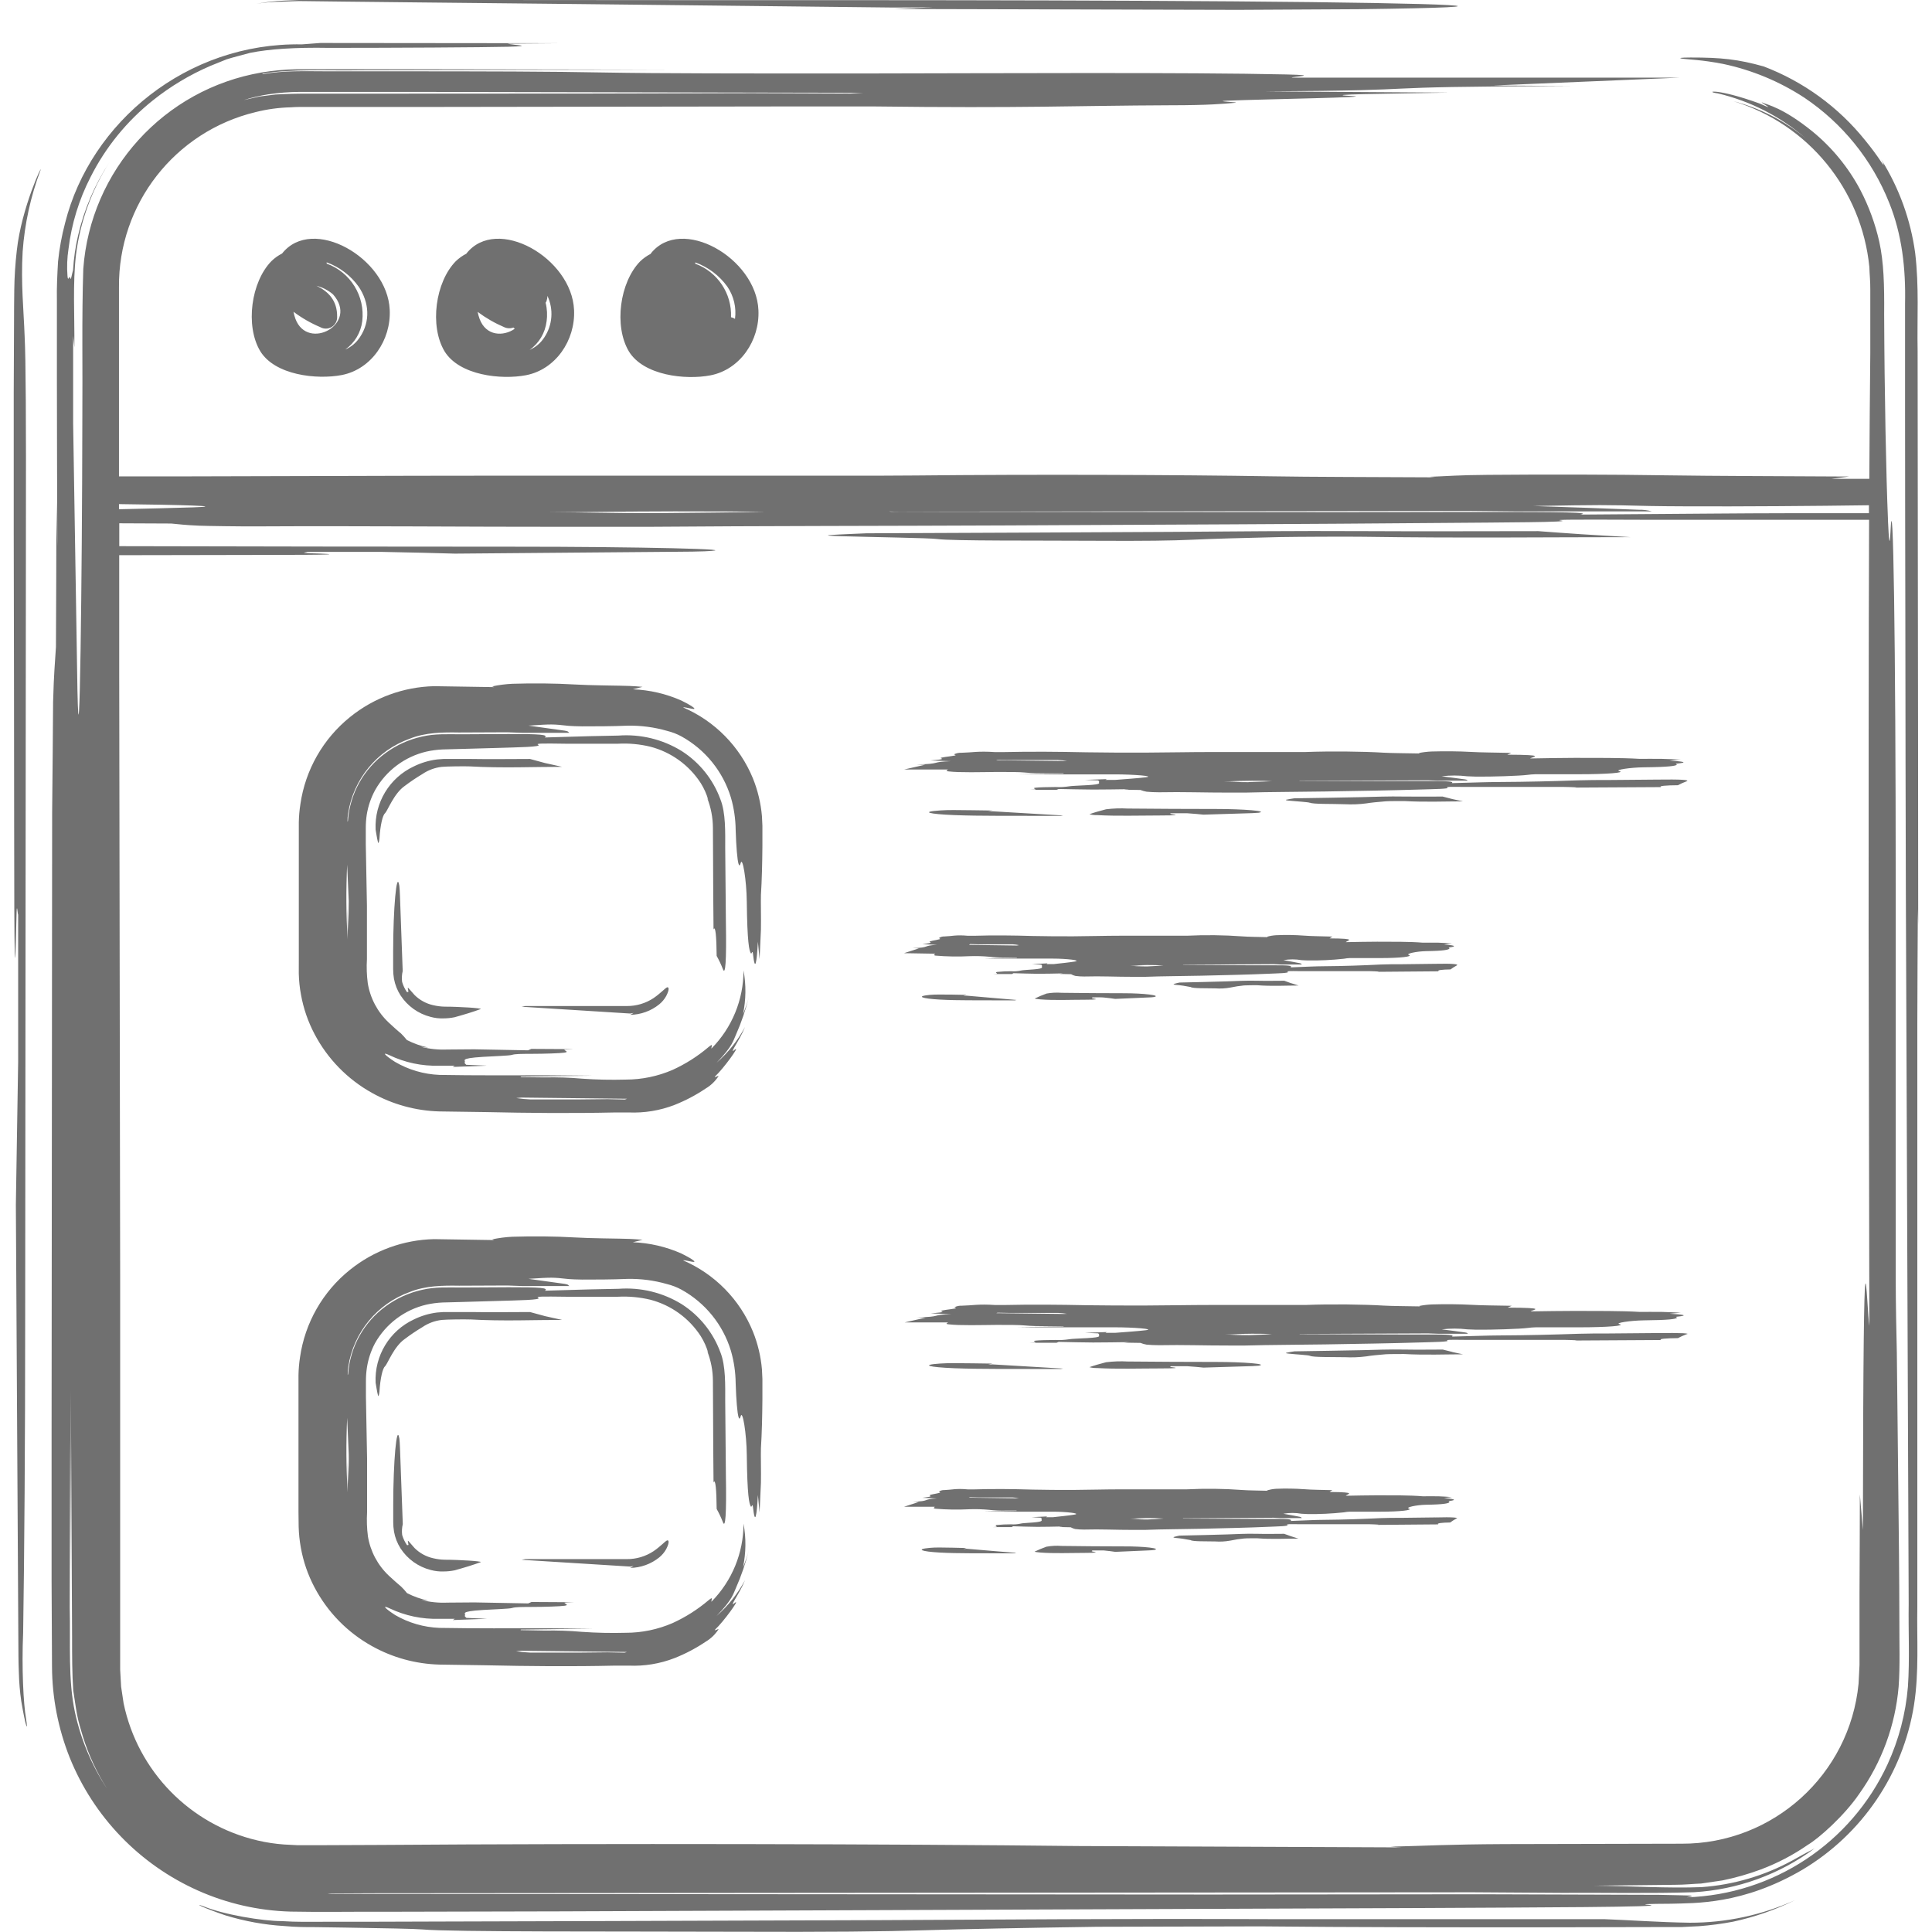 <?xml version="1.0" encoding="UTF-8"?>
<svg xmlns="http://www.w3.org/2000/svg" xmlns:xlink="http://www.w3.org/1999/xlink" width="256pt" height="256pt" viewBox="0 0 256 256" version="1.1">
<g id="surface1">
<path style=" stroke:none;fill-rule:nonzero;fill:rgb(43.922%,43.922%,43.922%);fill-opacity:1;" d="M 39.59 129 C 39.613 129.934 39.707 130.867 39.879 131.785 C 40.207 133.625 40.82 135.398 41.695 137.051 C 43.418 140.316 46.055 143.012 49.281 144.809 C 52.02 146.344 55.09 147.188 58.23 147.27 L 64.266 147.355 C 70.102 147.484 75.695 147.535 81.566 147.406 L 83.305 147.406 C 85.379 147.496 87.449 147.156 89.387 146.406 C 90.832 145.832 92.211 145.109 93.5 144.238 C 94.176 143.836 94.754 143.289 95.184 142.629 C 95.359 142.379 94.434 142.98 94.805 142.574 C 95.805 141.66 98.156 138.449 97.379 139.074 C 96.453 139.863 97.977 137.945 98.719 136.074 C 97.762 137.875 96.484 139.48 94.949 140.82 C 97.121 138.586 97.176 137.82 97.5 137.148 C 98.23 135.5 98.816 133.789 99.25 132.035 C 99.043 132.832 98.777 133.613 98.453 134.371 C 98.852 132.465 98.875 130.504 98.52 128.59 C 98.523 132.465 96.996 136.18 94.273 138.934 C 94.18 138.836 94.664 138.07 93.855 138.766 C 92.422 139.98 90.828 140.988 89.121 141.766 C 87.164 142.613 85.055 143.051 82.922 143.051 C 80.977 143.105 79.035 143.066 77.094 142.926 C 75.461 142.781 73.816 142.727 72.176 142.762 L 69.004 142.727 L 69.004 142.648 L 78.539 142.535 L 72.539 142.48 C 67.754 142.48 63.039 142.516 58.227 142.43 C 56.152 142.344 54.133 141.754 52.34 140.703 C 51 139.84 50.512 139.305 51.621 139.828 C 53.664 140.805 55.914 141.277 58.18 141.211 L 60.246 141.211 L 59.98 141.375 L 64.52 141.203 L 61.773 141.09 C 61.684 140.965 61.504 140.871 61.578 140.781 C 61.785 140.523 60.699 140.246 64.004 140.039 C 65.352 139.953 67.504 139.887 67.824 139.781 C 68.289 139.641 68.98 139.645 70.602 139.637 C 72.102 139.637 74.219 139.566 74.766 139.484 C 75.453 139.387 74.828 139.238 74.766 139.074 L 76.004 139.016 L 70.406 138.984 L 69.969 139.172 L 62.84 139.039 L 59.27 139.066 C 58.094 139.117 56.914 138.996 55.77 138.703 C 56.27 138.754 56.465 138.805 56.738 138.805 C 55.754 138.602 54.805 138.266 53.91 137.805 C 53.668 137.5 53.41 137.207 53.129 136.934 C 52.875 136.746 51.906 135.875 51.516 135.504 C 50.035 134.117 49.055 132.277 48.73 130.273 C 48.594 129.219 48.555 128.148 48.621 127.086 C 48.621 125.895 48.621 124.703 48.621 123.5 C 48.621 122.297 48.621 121 48.621 120 L 48.469 111.836 L 48.469 109.738 C 48.465 109.145 48.508 108.551 48.594 107.965 C 48.777 106.816 49.152 105.707 49.711 104.684 C 51.164 102.113 53.625 100.266 56.5 99.59 C 57.215 99.43 57.941 99.336 58.676 99.305 L 61.176 99.238 L 66.047 99.102 C 68.465 99.02 71.941 98.984 71.305 98.676 C 70.961 98.504 71.852 98.5 74.961 98.547 L 81.887 98.547 C 83.324 98.469 84.77 98.602 86.172 98.941 C 88.926 99.656 91.309 101.379 92.855 103.77 C 93.293 104.469 93.629 105.223 93.855 106.016 L 93.691 105.703 C 94.199 106.977 94.461 108.336 94.465 109.703 L 94.488 114.16 C 94.488 117.16 94.523 120.16 94.547 123.16 C 94.801 122.531 94.941 124.16 94.961 126.66 C 95.27 127.215 95.539 127.785 95.773 128.375 C 96.125 129.375 96.273 127.375 96.184 122.195 C 96.156 118.953 96.125 115.625 96.094 112.336 C 96.094 110.285 96.172 107.703 95.461 105.922 C 94.496 103.27 92.68 101.012 90.301 99.5 C 87.797 97.961 84.871 97.25 81.941 97.469 L 78.113 97.547 L 72.18 97.719 C 72.715 97.344 71.531 97.25 67.375 97.262 L 61.078 97.297 C 59.398 97.297 57.629 97.191 55.895 97.605 C 54.164 97.988 52.535 98.727 51.105 99.77 C 48.188 101.883 46.355 105.176 46.105 108.77 C 46.105 108.816 46.07 108.836 46.047 108.875 C 46.035 108.512 46.062 108.148 46.125 107.789 C 46.82 103.246 49.945 99.445 54.27 97.891 C 56.359 97.039 58.73 97.023 60.805 97.059 L 67.215 97.031 L 69.273 97.105 L 75.449 97.105 C 75.27 97.012 75.391 96.906 74.852 96.82 L 70.023 96.148 C 73.219 95.941 73.18 95.945 75.371 96.18 C 75.684 96.215 76.512 96.234 77.148 96.246 C 78.797 96.246 81.07 96.246 83.148 96.156 C 84.918 96.121 86.676 96.352 88.375 96.84 C 89.043 97.004 89.691 97.25 90.297 97.578 C 93.445 99.32 95.797 102.223 96.844 105.664 C 97.254 107.07 97.465 108.527 97.48 109.988 C 97.516 111.125 97.57 112.109 97.637 112.879 C 97.766 114.422 97.945 115.094 98.137 114.379 C 98.391 113.379 98.926 116.676 98.953 119.48 C 99.016 124.859 99.266 126.004 99.504 126.336 C 99.594 126.461 99.711 125.801 99.773 126.387 C 100.055 128.941 100.273 127.531 100.426 124.789 L 100.648 127.094 L 100.828 123.16 C 100.859 121.73 100.797 119.477 100.828 118.586 C 100.953 116.586 101.004 114.371 101.023 112.086 L 101.023 109.426 L 100.961 108.137 C 100.812 106.418 100.41 104.734 99.766 103.137 C 98.027 98.906 94.699 95.531 90.5 93.73 C 90.805 93.66 92.16 94.109 92 93.875 C 91.941 93.734 91.5 93.43 90.305 92.836 C 88.27 91.93 86.082 91.422 83.855 91.336 L 85.141 91.012 C 84.559 90.949 83.977 90.922 83.387 90.891 L 82.148 90.859 L 79.926 90.82 C 78.488 90.789 77.191 90.762 76.203 90.699 C 73.422 90.535 70.57 90.523 67.887 90.605 C 66.988 90.648 66.098 90.762 65.219 90.949 L 65.477 91.047 L 57.516 90.922 C 53.461 91.02 49.555 92.453 46.398 95 C 42.812 97.883 40.453 102.02 39.801 106.574 C 39.68 107.355 39.609 108.145 39.594 108.934 L 39.594 110 C 39.594 110.273 39.594 110.547 39.594 110.809 C 39.594 116.246 39.594 121.691 39.594 127.105 Z M 69.09 145.434 L 83.09 145.59 L 82.801 145.691 L 80.512 145.641 L 76.699 145.68 L 70.289 145.68 C 69.66 145.652 69.031 145.59 68.406 145.496 Z M 46 114.57 L 46.211 119.406 C 46.211 120.109 46.18 121.281 46.141 123.32 L 46.059 120.289 L 46.059 120.387 C 46.059 121.66 46.059 122.941 46.059 124.445 C 45.863 121.156 45.844 117.859 46 114.57 Z M 53.359 128.672 C 53.246 129.141 53.219 129.625 53.281 130.105 C 53.422 130.59 53.641 131.051 53.93 131.465 C 53.996 131.422 54.16 131.516 54.102 131.301 C 53.949 130.578 53.984 130.801 54.926 131.84 C 55.605 132.516 56.465 132.984 57.398 133.191 C 57.906 133.312 58.426 133.379 58.945 133.387 C 60.023 133.387 61.086 133.441 62.102 133.5 C 62.914 133.551 63.855 133.645 63.695 133.703 C 62.727 134.07 61.531 134.43 60.238 134.789 C 59.746 134.891 59.242 134.941 58.738 134.941 C 58.176 134.961 57.613 134.895 57.07 134.746 C 55.426 134.332 53.996 133.312 53.07 131.891 C 52.637 131.215 52.344 130.465 52.199 129.676 C 52.129 129.25 52.094 128.82 52.094 128.391 L 52.094 126.086 C 52.094 120.512 52.551 115.172 52.91 117.355 C 52.945 117.57 52.977 118.148 52.996 118.672 Z M 62.25 101.551 C 61.641 101.52 59.047 101.551 58.539 101.613 C 57.617 101.719 56.738 102.043 55.969 102.566 C 55.164 103.047 54.387 103.57 53.637 104.137 C 52.191 105.137 51.363 107.426 51.012 107.77 C 50.711 108 50.387 109.324 50.281 111.113 C 50.227 111.578 50.145 111.836 50.086 111.613 C 49.961 111.148 49.84 110.316 49.77 109.93 C 49.605 106.367 51.605 103.059 54.836 101.551 C 55.805 101.074 56.848 100.762 57.922 100.629 L 58.766 100.566 L 62.406 100.566 C 64.906 100.613 67.875 100.566 70.227 100.566 L 72.227 101.109 L 74.484 101.609 C 70.953 101.602 66.59 101.801 62.25 101.551 Z M 83.5 134.469 C 83.656 134.398 83.805 134.312 83.945 134.215 C 83.797 134.254 83.645 134.281 83.488 134.297 L 69.113 133.395 L 69.613 133.305 L 83.047 133.305 C 84.309 133.316 85.551 132.949 86.605 132.25 C 87.535 131.605 88.059 131.012 88.336 130.855 C 88.609 130.699 88.77 131.031 88.273 131.984 C 88.039 132.402 87.727 132.773 87.355 133.078 C 86.262 133.961 84.906 134.453 83.5 134.469 Z M 64.266 220.656 C 70.102 220.785 75.695 220.836 81.566 220.703 L 83.305 220.703 C 85.379 220.797 87.449 220.457 89.387 219.703 C 90.832 219.133 92.211 218.406 93.5 217.539 C 94.176 217.137 94.754 216.586 95.184 215.93 C 95.359 215.68 94.434 216.281 94.805 215.875 C 95.805 214.961 98.156 211.75 97.379 212.375 C 96.453 213.164 97.977 211.246 98.719 209.375 C 97.762 211.172 96.484 212.781 94.949 214.121 C 97.121 211.887 97.176 211.121 97.5 210.449 C 98.23 208.801 98.816 207.086 99.25 205.336 C 99.043 206.133 98.777 206.914 98.453 207.672 C 98.852 205.766 98.875 203.801 98.52 201.891 C 98.523 205.762 96.996 209.48 94.273 212.234 C 94.18 212.137 94.664 211.371 93.855 212.066 C 92.422 213.277 90.828 214.289 89.121 215.066 C 87.164 215.914 85.055 216.352 82.922 216.352 C 80.977 216.406 79.035 216.363 77.094 216.227 C 75.461 216.082 73.816 216.027 72.176 216.059 L 69 216 L 69 215.926 L 78.535 215.809 L 72.535 215.754 C 67.75 215.754 63.035 215.789 58.219 215.703 C 56.156 215.621 54.145 215.039 52.359 214 C 51.02 213.137 50.531 212.602 51.641 213.125 C 53.688 214.098 55.934 214.57 58.199 214.5 L 60.266 214.5 L 60 214.664 L 64.539 214.496 L 61.797 214.379 C 61.703 214.254 61.523 214.16 61.602 214.07 C 61.805 213.816 60.719 213.535 64.023 213.328 C 65.371 213.246 67.523 213.176 67.844 213.07 C 68.309 212.93 69 212.934 70.621 212.926 C 72.121 212.926 74.238 212.855 74.785 212.773 C 75.477 212.676 74.852 212.531 74.785 212.363 L 76.023 212.305 L 70.426 212.273 L 69.988 212.461 L 62.859 212.328 L 59.289 212.355 C 58.113 212.41 56.934 212.285 55.789 211.996 C 56.289 212.047 56.484 212.094 56.762 212.094 C 55.777 211.891 54.824 211.555 53.93 211.094 C 53.688 210.789 53.43 210.496 53.148 210.227 C 52.895 210.035 51.926 209.164 51.535 208.797 C 50.055 207.406 49.074 205.566 48.75 203.566 C 48.613 202.508 48.578 201.438 48.641 200.375 C 48.641 199.184 48.641 197.996 48.641 196.789 C 48.641 195.586 48.641 194.289 48.641 193.289 L 48.488 185.125 L 48.488 183.031 C 48.484 182.438 48.527 181.844 48.613 181.254 C 48.781 180.117 49.145 179.016 49.68 178 C 51.133 175.41 53.609 173.547 56.5 172.871 C 57.215 172.711 57.941 172.617 58.676 172.586 L 61.176 172.52 L 66.047 172.379 C 68.465 172.301 71.941 172.266 71.305 171.953 C 70.961 171.785 71.852 171.781 74.961 171.824 L 81.887 171.824 C 83.324 171.75 84.77 171.883 86.172 172.219 C 88.926 172.938 91.309 174.66 92.855 177.051 C 93.293 177.746 93.629 178.504 93.855 179.297 L 93.691 178.984 C 94.199 180.258 94.461 181.613 94.465 182.984 L 94.488 187.441 C 94.488 190.441 94.523 193.441 94.547 196.441 C 94.801 195.809 94.941 197.441 94.961 199.941 C 95.27 200.492 95.539 201.066 95.773 201.656 C 96.125 202.656 96.273 200.656 96.184 195.477 C 96.156 192.234 96.125 188.906 96.094 185.613 C 96.094 183.566 96.172 180.984 95.461 179.199 C 94.496 176.562 92.691 174.316 90.324 172.805 C 87.82 171.266 84.895 170.555 81.965 170.773 L 78.141 170.852 L 72.203 171.023 C 72.738 170.648 71.555 170.555 67.398 170.566 L 61.105 170.602 C 59.426 170.602 57.656 170.496 55.922 170.91 C 54.191 171.293 52.559 172.031 51.129 173.074 C 48.211 175.188 46.383 178.484 46.129 182.074 C 46.129 182.121 46.094 182.141 46.07 182.18 C 46.062 181.816 46.09 181.453 46.148 181.094 C 46.844 176.551 49.969 172.754 54.297 171.195 C 56.387 170.344 58.754 170.328 60.828 170.363 L 67.238 170.336 L 69.301 170.41 L 75.449 170.41 C 75.27 170.316 75.391 170.211 74.852 170.125 L 70.023 169.453 C 73.219 169.246 73.18 169.25 75.371 169.484 C 75.684 169.52 76.512 169.539 77.148 169.551 C 78.797 169.551 81.07 169.551 83.148 169.461 C 84.918 169.426 86.676 169.656 88.375 170.145 C 89.043 170.309 89.691 170.555 90.297 170.887 C 93.445 172.625 95.797 175.527 96.844 178.969 C 97.254 180.375 97.465 181.832 97.48 183.297 C 97.516 184.43 97.57 185.414 97.637 186.184 C 97.766 187.727 97.945 188.398 98.137 187.684 C 98.391 186.684 98.926 189.98 98.953 192.785 C 99.016 198.164 99.266 199.309 99.504 199.641 C 99.594 199.766 99.711 199.105 99.773 199.691 C 100.055 202.246 100.273 200.836 100.426 198.094 L 100.648 200.398 L 100.828 196.465 C 100.859 195.035 100.797 192.781 100.828 191.891 C 100.953 189.891 101.004 187.676 101.023 185.391 L 101.023 182.73 L 100.961 181.441 C 100.812 179.723 100.41 178.039 99.766 176.441 C 98.035 172.199 94.707 168.809 90.5 167 C 90.805 166.93 92.16 167.379 92 167.145 C 91.941 167.004 91.5 166.699 90.305 166.105 C 88.27 165.199 86.082 164.691 83.855 164.605 L 85.141 164.281 C 84.559 164.219 83.977 164.191 83.387 164.16 L 82.148 164.129 L 79.926 164.09 C 78.488 164.059 77.191 164.031 76.203 163.969 C 73.422 163.805 70.57 163.797 67.887 163.875 C 66.988 163.918 66.098 164.035 65.219 164.219 L 65.477 164.316 L 57.516 164.191 C 53.445 164.281 49.523 165.715 46.355 168.27 C 42.766 171.152 40.406 175.289 39.754 179.844 C 39.633 180.625 39.566 181.414 39.551 182.203 L 39.551 183.273 C 39.551 183.551 39.551 183.82 39.551 184.086 C 39.551 189.52 39.551 194.965 39.551 200.379 L 39.574 202.297 C 39.598 203.23 39.695 204.16 39.863 205.078 C 40.191 206.918 40.805 208.695 41.68 210.344 C 43.402 213.613 46.039 216.309 49.266 218.105 C 52.004 219.637 55.078 220.484 58.215 220.566 Z M 69.066 218.734 L 83.066 218.891 L 82.773 218.988 L 80.484 218.941 L 76.676 218.98 L 70.266 218.98 C 69.633 218.953 69.004 218.891 68.379 218.797 Z M 46.145 196.605 L 46.066 193.574 L 46.066 193.672 C 46.066 194.945 46.066 196.227 46.066 197.73 C 45.867 194.441 45.848 191.145 46 187.855 L 46.211 192.691 C 46.238 193.398 46.184 194.57 46.145 196.605 Z M 53.371 201.953 C 53.258 202.426 53.23 202.91 53.289 203.391 C 53.43 203.875 53.648 204.336 53.941 204.75 C 54.004 204.703 54.172 204.801 54.109 204.586 C 53.961 203.863 53.996 204.086 54.934 205.125 C 55.613 205.801 56.473 206.27 57.41 206.477 C 57.918 206.598 58.434 206.664 58.953 206.672 C 60.035 206.672 61.094 206.727 62.109 206.785 C 62.926 206.836 63.863 206.93 63.703 206.988 C 62.734 207.355 61.539 207.715 60.25 208.074 C 59.758 208.176 59.254 208.227 58.75 208.227 C 58.188 208.246 57.625 208.18 57.078 208.031 C 55.434 207.617 54.004 206.598 53.078 205.176 C 52.648 204.5 52.352 203.75 52.211 202.961 C 52.141 202.535 52.105 202.105 52.105 201.676 L 52.105 199.371 C 52.105 193.797 52.559 188.453 52.922 190.641 C 52.953 190.855 52.984 191.434 53.004 191.953 Z M 62.25 174.836 C 61.641 174.805 59.047 174.836 58.539 174.898 C 57.617 175.004 56.738 175.328 55.969 175.852 C 55.164 176.332 54.387 176.855 53.637 177.422 C 52.191 178.422 51.363 180.711 51.012 181.055 C 50.711 181.285 50.387 182.609 50.281 184.398 C 50.227 184.863 50.145 185.121 50.086 184.898 C 49.961 184.434 49.84 183.602 49.77 183.215 C 49.605 179.652 51.605 176.344 54.836 174.836 C 55.805 174.359 56.848 174.047 57.922 173.914 L 58.766 173.852 L 62.406 173.852 C 64.906 173.898 67.875 173.852 70.227 173.852 L 72.227 174.395 L 74.484 174.895 C 70.953 174.887 66.59 175.086 62.25 174.828 Z M 83.5 207.754 C 83.656 207.684 83.805 207.598 83.945 207.5 C 83.797 207.539 83.645 207.566 83.488 207.578 L 69.113 206.68 L 69.613 206.59 L 83.047 206.59 C 84.309 206.602 85.551 206.234 86.605 205.535 C 87.535 204.891 88.059 204.297 88.336 204.141 C 88.609 203.984 88.77 204.316 88.273 205.27 C 88.039 205.688 87.727 206.059 87.355 206.363 C 86.262 207.246 84.906 207.738 83.5 207.754 Z M 254.125 120.441 L 254.172 122.605 C 254.172 105.773 254.137 88.949 254.121 72 C 254.121 63.527 254.113 55.027 254.094 46.5 C 254.012 42.211 254.301 38 253.773 33.539 C 253.172 29.129 251.641 24.898 249.273 21.129 C 249.699 21.949 249.699 22.059 249.352 21.574 C 248.664 20.535 247.922 19.535 247.129 18.574 C 243.602 14.184 238.969 10.812 233.703 8.805 C 230.316 7.855 228.059 7.613 224.016 7.621 C 222.629 7.621 222.301 7.695 223.016 7.789 C 223.73 7.887 225.516 7.922 228.316 8.469 C 232.145 9.277 235.793 10.793 239.07 12.934 C 244.141 16.336 248.066 21.188 250.324 26.859 C 252.023 31.066 252.531 35.559 252.43 40.219 C 252.43 44.887 252.43 49.562 252.43 54.25 C 252.43 63.629 252.453 73.047 252.469 82.398 C 252.469 94.398 252.516 108.035 252.535 118.129 C 252.656 148.07 252.773 178.422 252.91 212.5 C 252.855 216.18 253.055 219.891 252.809 223.5 C 252.516 227.055 251.602 230.531 250.113 233.773 C 245.293 244.211 234.992 251.035 223.5 251.406 C 225 251.09 224.102 251.184 219.836 251.074 L 196.176 251 L 160.371 251.035 L 44 250.949 C 43.805 250.945 43.609 250.926 43.414 250.895 L 49.336 250.863 L 195.172 250.738 L 206.879 250.816 C 212.711 250.781 218.641 250.91 224.445 250.73 C 230.23 250.395 235.793 248.375 240.445 244.922 C 239.559 245.422 240.125 245.051 237.516 246.512 C 233.793 248.547 229.672 249.758 225.441 250.055 C 221.031 250.227 216.016 249.91 211.25 249.859 L 221.914 249.746 C 223.289 249.746 224.355 249.613 225.414 249.578 L 228.238 249.164 C 229.969 248.812 231.672 248.324 233.324 247.711 C 235.527 246.883 237.621 245.785 239.555 244.445 C 241.031 243.57 244.391 240.578 246.355 237.699 C 249.336 233.52 251.141 228.617 251.578 223.5 C 251.781 220.773 251.664 217.66 251.676 214.68 C 251.684 211.699 251.641 208.68 251.625 205.738 C 251.5 194.039 251.387 183.59 251.34 179.238 C 251.281 176.852 251.195 172.875 251.191 169.137 C 251.191 151.914 251.191 134.488 251.191 117.211 C 251.191 86.055 250.859 62.516 250.488 70.664 C 250.398 72.605 250.281 71.605 250.16 68.863 C 250.16 68.801 250.16 68.734 250.16 68.664 C 249.93 63.375 249.699 51.969 249.66 41.664 C 249.691 37.664 249.609 34.785 249.023 32.07 C 248.488 29.668 247.637 27.348 246.5 25.164 C 244.91 22.164 242.734 19.516 240.102 17.371 C 236.191 14.227 234.234 13.914 233.516 13.586 C 232.93 13.398 235.797 14.914 233.195 13.73 C 227.336 11.602 225.805 12.148 227.613 12.371 C 231.945 13.395 235.961 15.453 239.32 18.371 C 236.52 16.023 233.234 14.332 229.699 13.41 C 239.582 16.434 246.68 25.098 247.699 35.379 C 247.727 36.434 247.836 37.234 247.824 38.43 C 247.816 39.625 247.824 40.664 247.824 41.684 C 247.824 43.727 247.824 45.48 247.824 46.75 C 247.766 52.066 247.727 57.676 247.695 63.449 L 242.656 63.449 L 245.055 63.145 C 236.27 63.094 226.941 63.078 221.219 62.988 C 213.164 62.863 204.91 62.859 197.141 62.922 C 193.23 62.949 191.914 63.09 189.434 63.18 L 190.172 63.25 C 182.766 63.211 173.414 63.203 168.344 63.113 C 156.23 62.91 136.551 62.844 121.344 63.004 C 118.891 63.031 115.344 63.031 112.344 63.031 C 96.625 63.031 80.844 63.031 65.199 63.031 C 51.625 63.031 38.199 63.109 24.641 63.125 L 15.766 63.125 C 15.766 60.434 15.766 57.738 15.766 55.066 C 15.766 49.324 15.766 43.629 15.766 38.066 C 15.656 27.051 23.168 17.426 33.875 14.852 C 35.402 14.469 36.965 14.258 38.539 14.219 C 39.23 14.16 40.301 14.164 41.328 14.172 L 56.594 14.172 L 105.895 14.102 L 115.535 14.102 C 136 14.355 142.09 14 155.07 13.949 C 160.246 13.949 162.203 13.746 163.57 13.629 C 164.68 13.539 160.57 13.43 162.57 13.344 C 167.57 13.129 182.738 12.898 179.109 12.719 C 174.5 12.5 184 12.422 192 12.273 L 167.641 12.113 C 192.73 11.953 177.5 11.5 208.191 11.398 L 197.891 11.328 L 222.664 10.285 L 171.164 10.285 C 171.164 10.145 175.289 9.977 170.371 9.863 C 157.273 9.57 131.949 9.711 113.57 9.738 C 98.344 9.738 87.211 9.738 80.434 9.613 C 73.066 9.469 64.285 9.449 52.434 9.449 L 43.434 9.449 C 41.934 9.449 40.391 9.414 38.965 9.449 C 37.574 9.469 36.184 9.594 34.809 9.824 L 34.766 9.762 C 38.766 9.09 43.434 9.398 47.945 9.309 L 61.5 9.281 L 88.625 9.227 L 54.625 9.172 L 39.395 9.172 C 37.812 9.199 36.23 9.34 34.672 9.602 C 21.738 11.805 11.98 22.555 11.035 35.641 C 10.82 42.086 10.965 49.012 10.91 55.641 C 10.879 76.77 10.535 104.035 10.262 91.52 L 9.691 56.094 C 9.691 54.488 9.691 48.484 9.691 44.512 L 9.855 46.012 C 9.891 41.629 9.621 37.613 10.074 33.699 C 10.637 29.355 12.145 25.191 14.5 21.5 C 12.555 24.457 11.152 27.734 10.352 31.18 C 9.996 32.691 9.77 34.234 9.68 35.785 C 9.531 36.285 9.387 37.285 9.316 36.863 C 9.215 36.273 9.02 37.516 8.941 36.559 C 8.848 35.371 8.895 34.176 9.074 33 C 9.477 29.672 10.465 26.441 12 23.461 C 13.988 19.516 16.809 16.051 20.262 13.297 C 22.582 11.445 25.137 9.914 27.859 8.738 L 30.035 7.859 C 30.898 7.59 31.922 7.336 33.145 7.004 C 35.609 6.504 39.051 6.262 43.609 6.344 C 52.18 6.344 64.199 6.273 67.305 6.195 C 71.227 6.094 67.684 5.949 67.262 5.785 L 74.32 5.727 L 42.449 5.695 L 40 5.879 C 24.773 5.609 12 16.172 8.629 29.531 C 8.184 31.211 7.867 32.922 7.691 34.648 C 7.59 36.398 7.504 38.148 7.539 39.809 C 7.539 43.184 7.539 46.609 7.539 50.113 C 7.539 57.113 7.574 64.465 7.594 72.398 C 7.535 69.344 7.504 67.93 7.477 66.211 C 7.477 73.852 7.43 80.281 7.414 85.711 C 7.273 88.16 7.145 89.016 7.035 93.012 C 7.035 95.113 6.941 103.953 6.91 107.629 C 6.887 136.051 6.859 162.203 6.836 189.629 C 6.836 196.324 6.836 203.82 6.836 209.559 C 6.852 213.281 6.871 217.051 6.891 220.871 C 6.914 224.98 7.711 229.051 9.23 232.871 C 12.391 240.727 18.48 247.047 26.215 250.5 C 30.086 252.23 34.262 253.18 38.5 253.297 C 42.59 253.379 46.5 253.297 50.5 253.32 L 74.102 253.266 L 188.477 252.824 C 202.234 252.746 222.016 252.711 218.395 252.398 C 217.395 252.316 218.191 252.27 221.422 252.254 C 224.559 252.156 230.879 252.41 238.824 247.754 C 246.742 243.035 252.16 235.043 253.613 225.941 C 254.305 221.523 253.977 217.227 254.055 212.941 L 254.055 187.156 C 254.055 169.961 254.055 152.773 254.055 135.586 C 254.066 130.5 254.094 125.5 254.125 120.441 Z M 35.551 12.5 C 36.938 12.293 38.34 12.184 39.746 12.176 L 54.672 12.176 L 74.566 12.215 L 114.355 12.297 L 112.695 12.395 L 99.672 12.344 L 78 12.395 L 41.5 12.414 C 39.301 12.391 38 12.445 36.5 12.523 L 34.395 12.785 L 32.297 13.262 C 33.359 12.926 34.449 12.672 35.551 12.5 Z M 9.934 226.895 C 9 222.539 9.352 217.895 9.238 212.984 C 9.238 208.984 9.273 202.305 9.309 190.719 C 9.355 200.934 9.371 204.445 9.391 207.953 L 9.391 207.422 C 9.391 200.156 9.391 192.891 9.391 184.309 C 9.445 195.625 9.5 207.023 9.551 216.922 C 9.551 219.422 9.551 221.773 9.703 223.969 C 9.879 225.059 10.012 226.137 10.203 227.16 C 10.398 228.184 10.703 229.16 10.98 230.094 C 11.738 232.527 12.812 234.848 14.176 237 C 12.152 233.922 10.715 230.496 9.934 226.895 Z M 120.816 67.797 L 195 67.703 C 196.906 67.703 198.898 67.762 200.953 67.762 C 206.906 67.762 212.906 67.762 218.887 67.762 C 218.32 67.605 217.734 67.531 217.148 67.547 C 213.035 67.375 208.09 67.215 203.184 67.047 C 212.426 66.891 212.32 66.891 218.648 67.047 C 219.566 67.07 221.945 67.086 223.801 67.094 C 230.43 67.121 240.586 67.051 247.645 66.949 C 247.645 67.297 247.645 67.648 247.645 68 L 237.645 68 C 233.895 68 230.145 68.031 226.574 68.055 C 221.254 68.09 216.074 68.137 209.398 68.184 C 210.949 67.898 207.516 67.828 195.496 67.84 C 189.414 67.84 183.328 67.871 177.285 67.863 L 118.094 67.809 C 117.992 67.805 117.895 67.793 117.797 67.77 C 118.781 67.816 119.77 67.801 120.809 67.797 Z M 101.375 67.836 C 96.75 67.891 92.375 67.953 87.375 67.988 C 85.328 67.988 81.941 67.988 76.051 67.934 L 84.816 67.875 L 72.797 67.875 C 84.305 67.734 96 67.715 101.375 67.836 Z M 15.766 66.797 C 23.84 66.887 30.344 67.07 25.602 67.227 C 22.859 67.316 19.41 67.395 15.766 67.477 C 15.766 67.25 15.766 67.023 15.766 66.797 Z M 15.887 69.219 Z M 39.461 244.5 L 37.645 244.406 C 36.465 244.32 35.297 244.145 34.145 243.875 C 25.188 241.797 18.254 234.703 16.379 225.699 L 16.047 223.488 L 15.922 221.25 L 15.922 215.547 C 15.922 200.086 15.922 184.648 15.922 169.234 C 15.879 142.547 15.836 116.172 15.797 89.48 C 15.797 84.246 15.797 78.914 15.797 73.566 C 22.059 73.566 28.406 73.535 34.586 73.531 C 44.43 73.531 45.711 73.453 40.988 73.305 C 39.574 73.262 40.734 73.191 40.719 73.129 C 44.109 73.129 48.719 73.129 50.637 73.129 C 54.805 73.199 57.605 73.289 60.273 73.359 L 89.531 73.113 C 91.031 73.113 92.719 73.078 93.34 73.051 C 99.66 72.781 84.211 72.434 68.086 72.441 C 50.66 72.441 33.086 72.41 15.805 72.371 C 15.805 71.371 15.805 70.359 15.805 69.34 L 22.684 69.371 C 23.93 69.477 24.363 69.57 26.398 69.656 C 27.465 69.699 31.965 69.762 33.836 69.75 C 48.289 69.672 61.59 69.816 75.547 69.805 C 78.949 69.805 82.762 69.805 85.68 69.805 C 100.82 69.684 117.637 69.695 133.445 69.621 C 153.25 69.523 173.145 69.449 191.609 69.289 C 198.609 69.23 208.672 69.203 206.824 68.969 C 205.824 68.844 208.395 68.836 217.41 68.871 C 219.609 68.871 222.02 68.871 224.336 68.871 L 247.664 68.871 C 247.594 86.328 247.609 105.176 247.602 123.27 C 247.629 139.969 247.664 157.004 247.699 175.68 C 247.34 173.68 246.91 153.961 246.844 202.738 L 246.441 198.023 C 246.441 202.34 246.41 206.73 246.395 211.051 C 246.395 213.215 246.395 215.359 246.395 217.477 C 246.395 218.531 246.395 219.582 246.395 220.625 L 246.27 223.09 C 245.102 235.152 234.941 244.344 222.82 244.301 L 199.379 244.352 C 191.695 244.391 189.109 244.574 184.23 244.695 L 185.68 244.789 L 142.762 244.609 C 118.941 244.336 80.262 244.25 50.305 244.465 L 41.789 244.5 Z M 3 33.355 C 2.762 37.621 3.129 40.879 3.266 44.59 C 3.422 47.75 3.461 55.59 3.434 70.125 C 3.406 104.809 3.371 140.023 3.336 174.977 C 3.336 190.828 3.227 206.352 3.066 216.359 C 2.859 221.031 3.113 225.859 3.445 227.676 C 3.746 229.57 3.445 229.113 2.816 225.406 C 2.637 224.168 2.531 222.922 2.5 221.676 C 2.422 220.059 2.453 218.676 2.43 217.141 C 2.324 198.391 2.215 179.461 2.102 159.641 L 2.406 140.684 C 2.406 136.895 2.406 127.855 2.406 121.184 C 2.324 121.215 2.23 118.941 2.176 121.719 C 1.977 130.996 1.879 128.48 1.875 109.121 C 1.875 96.535 1.84 83.535 1.82 70.789 C 1.82 64.422 1.82 58.109 1.82 51.953 L 1.859 42.84 C 1.859 41.344 1.871 39.859 1.891 38.387 C 1.914 36.648 2.027 34.91 2.227 33.184 C 2.855 27.484 5.727 21.469 5.363 22.566 C 4.059 26.027 3.262 29.664 3 33.355 Z M 223.906 254.77 C 228.723 254.781 233.484 253.758 237.871 251.77 C 235.25 253.062 232.484 254.023 229.629 254.637 C 228.141 254.918 226.641 255.117 225.129 255.23 L 222.828 255.344 L 220.746 255.344 L 203.539 255.379 C 191.734 255.379 179.355 255.379 167.004 255.254 L 145.391 255.309 C 135.863 255.449 127.629 255.609 122.352 255.773 C 117.297 255.934 109.961 256.016 97.129 255.965 C 82.023 255.906 59.859 256.016 55.965 255.66 C 55.02 255.574 50.766 255.496 45.719 255.414 L 41.828 255.355 C 40.52 255.355 39.215 255.355 37.691 255.211 C 35.02 255.051 32.379 254.57 29.824 253.781 C 27.012 252.824 25.559 252.105 26.863 252.555 C 29.609 253.711 34.863 254.555 37.305 254.555 C 39.328 254.691 41.023 254.645 42.805 254.645 L 48.031 254.645 L 58.34 254.613 L 78.445 254.555 L 116.945 254.426 C 133.695 254.355 147.391 254.219 168.02 254.297 L 212.52 254.297 C 216.379 254.441 219.613 254.703 223.906 254.77 Z M 37.215 0.227 C 36.137 0.234 35.062 0.324 34 0.5 C 35.199 0.273 36.41 0.133 37.629 0.086 L 39.629 0 L 64.531 0 C 97.441 0.055 131.531 -0.059 163.398 0.18 C 193.34 0.41 203.941 0.922 180 1.219 L 164.074 1.305 L 118.488 1.191 L 123.605 0.969 L 118.465 1 L 76.746 0.539 L 55.887 0.324 L 45.449 0.211 L 40.234 0.148 C 39.461 0.121 38.238 0.191 37.215 0.227 Z M 111.379 71.047 C 110.035 71.004 109.301 70.945 109.93 70.898 C 111.273 70.805 113.691 70.715 114.809 70.664 C 129.184 70.602 142.461 70.551 155.203 70.477 C 163.703 70.426 170.703 70.324 181.203 70.379 C 188.426 70.422 197.031 70.379 203.824 70.379 C 205.766 70.52 207.5 70.656 209.559 70.789 C 211.469 70.914 213.727 71.035 216.094 71.176 C 205.871 71.176 193.246 71.316 180.684 71.125 C 178.801 71.094 171.684 71.125 169.684 71.164 C 164.84 71.27 160.656 71.391 157.969 71.516 C 155.398 71.637 151.672 71.695 145.145 71.656 C 137.461 71.609 126.191 71.691 124.211 71.426 C 123.234 71.281 115.539 71.172 111.379 71.047 Z M 37.379 33.59 C 36.863 33.852 36.391 34.188 35.977 34.59 C 33.266 37.344 32.477 43.164 34.477 46.52 C 36.43 49.727 41.977 50.328 45.285 49.695 C 49.203 48.934 51.828 45.07 51.641 41.055 C 51.34 34.176 41.406 28.5 37.379 33.59 Z M 47.535 38 C 48.922 40.07 49.109 42.559 47.691 44.676 C 47.219 45.402 46.543 45.973 45.75 46.316 C 46.992 45.438 47.809 44.074 48 42.566 C 48.395 39.234 46.438 36.07 43.285 34.93 C 43.285 34.879 43.285 34.809 43.285 34.762 C 44.996 35.387 46.48 36.516 47.535 38 Z M 44.121 39 C 47.621 42.91 40.77 46.602 39.145 42.246 C 39.035 41.941 38.949 41.629 38.887 41.309 C 39.98 42.129 41.168 42.812 42.426 43.344 C 42.895 43.613 43.477 43.609 43.941 43.332 C 44.406 43.051 44.688 42.543 44.672 42 C 44.703 39.859 43.555 38.648 41.941 37.871 C 42.742 38.074 43.488 38.461 44.121 39 Z M 61.805 33.609 C 61.289 33.871 60.816 34.207 60.398 34.609 C 57.691 37.363 56.898 43.184 58.898 46.539 C 60.855 49.746 66.398 50.352 69.711 49.715 C 73.629 48.953 76.254 45.09 76.066 41.074 C 75.77 34.176 65.836 28.5 61.805 33.59 Z M 72.426 42.609 C 72.543 41.777 72.5 40.926 72.297 40.109 C 72.336 40.051 72.371 39.992 72.406 39.93 C 72.488 39.695 72.535 39.449 72.535 39.199 C 73.375 40.988 73.219 43.086 72.113 44.727 C 71.645 45.449 70.969 46.02 70.176 46.363 C 71.43 45.477 72.246 44.098 72.426 42.57 Z M 68.051 43.43 C 68.102 43.477 68.156 43.52 68.215 43.559 C 66.715 44.605 64.41 44.559 63.551 42.262 C 63.441 41.953 63.355 41.641 63.289 41.324 C 64.383 42.141 65.574 42.824 66.828 43.359 C 67.215 43.531 67.656 43.543 68.051 43.391 Z M 86.234 33.629 C 85.719 33.891 85.246 34.227 84.828 34.629 C 82.121 37.387 81.328 43.203 83.328 46.559 C 85.285 49.766 90.828 50.371 94.141 49.734 C 98.059 48.977 100.684 45.109 100.496 41.094 C 100.199 34.176 90.262 28.5 86.234 33.59 Z M 96.391 38 C 97.234 39.246 97.59 40.762 97.391 42.254 C 97.23 42.148 97.055 42.074 96.863 42.035 C 96.996 38.891 95.078 36.023 92.125 34.941 C 92.125 34.891 92.125 34.82 92.125 34.77 C 93.84 35.391 95.328 36.516 96.391 38 Z M 202.762 100.5 C 202.984 100.285 205.199 100.023 199.719 100 L 200.25 99.762 C 198.309 99.719 196.25 99.711 194.988 99.637 C 193.211 99.535 191.391 99.531 189.676 99.578 C 189.105 99.605 188.535 99.672 187.977 99.785 L 188.141 99.84 C 186.504 99.805 184.441 99.801 183.32 99.734 C 180.645 99.57 176.32 99.52 172.941 99.648 C 172.398 99.648 171.621 99.648 170.941 99.648 C 167.469 99.648 163.988 99.648 160.531 99.648 C 157.531 99.648 154.57 99.715 151.574 99.727 C 149.047 99.727 146.336 99.727 143.969 99.684 C 140.246 99.605 136.672 99.574 132.922 99.656 C 132.594 99.656 132.035 99.656 131.84 99.656 C 129.539 99.504 128.84 99.715 127.398 99.746 C 127.07 99.73 126.742 99.797 126.445 99.934 C 126.32 99.988 126.781 100.055 126.555 100.105 C 125.988 100.234 124.289 100.371 124.699 100.48 C 125.199 100.621 124.156 100.68 123.262 100.766 L 125.996 100.859 C 123.176 100.953 124.887 101.23 121.441 101.289 L 122.594 101.328 L 119.816 101.961 L 125.602 101.961 C 125.602 102.047 125.137 102.145 125.691 102.215 C 127.16 102.391 130.004 102.309 132.066 102.289 C 133.773 102.289 135.023 102.289 135.785 102.363 C 136.547 102.441 137.602 102.465 138.926 102.465 C 139.594 102.465 140.273 102.465 140.926 102.465 C 140.926 102.465 140.926 102.496 140.926 102.512 L 134.836 102.578 C 136.156 102.609 137.406 102.609 138.656 102.609 C 141.691 102.609 144.754 102.609 147.754 102.609 C 150.129 102.609 153.191 102.836 151.785 103 C 150.734 103.125 149.203 103.23 147.785 103.34 C 147.605 103.34 146.93 103.34 146.484 103.34 L 146.656 103.238 L 143.754 103.34 L 145.512 103.41 C 145.566 103.484 145.68 103.539 145.637 103.594 C 145.5 103.75 146.195 103.914 144.086 104.039 C 143.227 104.09 141.863 104.137 141.645 104.195 C 141.059 104.285 140.465 104.316 139.875 104.285 C 138.914 104.285 137.566 104.324 137.215 104.375 C 136.773 104.434 137.176 104.523 137.215 104.621 L 136.422 104.656 L 140 104.656 L 140.281 104.547 C 141.906 104.574 143.355 104.613 144.836 104.621 C 146.316 104.625 147.836 104.59 149.621 104.57 L 148.926 104.641 L 151.113 104.676 C 151.379 104.781 151.652 104.859 151.934 104.906 C 152.172 104.941 153.164 104.988 153.574 104.98 C 156.766 104.914 159.703 105.031 162.785 105.023 C 163.535 105.023 164.379 105.023 165.023 105.023 C 168.371 104.93 172.078 104.934 175.57 104.875 C 179.941 104.801 184.336 104.738 188.41 104.609 C 189.953 104.559 192.176 104.539 191.77 104.355 C 191.551 104.254 192.113 104.25 194.105 104.273 C 194.605 104.273 195.105 104.273 195.637 104.273 L 207.215 104.273 C 207.789 104.273 208.352 104.309 208.914 104.328 L 208.672 104.359 L 220.113 104.297 C 219.711 104.141 220.75 104.059 222.336 104.047 C 222.688 103.855 223.055 103.688 223.43 103.547 C 224.059 103.336 222.781 103.254 219.484 103.301 C 217.414 103.328 215.289 103.336 213.184 103.355 C 211.836 103.355 210.305 103.355 209.184 103.395 C 205.824 103.512 202.414 103.602 198.59 103.621 C 197.762 103.621 196.934 103.645 196.145 103.664 L 192.355 103.77 C 192.695 103.547 191.941 103.488 189.285 103.496 C 187.941 103.496 186.602 103.496 185.285 103.496 L 172.234 103.5 C 172.203 103.5 172.195 103.5 172.172 103.469 L 172.836 103.469 L 189.211 103.395 C 189.629 103.395 190.07 103.441 190.523 103.441 C 191.84 103.441 193.164 103.441 194.484 103.441 C 194.371 103.379 194.449 103.32 194.102 103.27 C 193.191 103.137 192.102 103.004 191.016 102.863 C 192.148 102.727 193.297 102.727 194.43 102.863 C 194.629 102.863 195.156 102.898 195.566 102.906 C 197.664 102.934 201.387 102.805 202.359 102.68 C 202.734 102.629 203.113 102.598 203.496 102.59 C 205.43 102.59 207.387 102.59 209.324 102.59 C 212.824 102.59 215.465 102.395 214.551 102.172 C 213.922 102.016 216.016 101.695 217.805 101.672 C 221.238 101.637 221.977 101.484 222.184 101.34 C 222.266 101.285 221.84 101.219 222.215 101.18 C 223.844 101.016 222.945 100.887 221.215 100.789 L 222.691 100.656 C 221.859 100.621 221.094 100.566 220.191 100.551 C 219.285 100.535 217.836 100.551 217.266 100.551 C 214.715 100.398 211.602 100.43 208.676 100.422 C 206.77 100.426 204.859 100.465 202.762 100.5 Z M 140.91 100.836 L 132 100.734 L 132.184 100.676 C 132.684 100.676 133.184 100.703 133.648 100.703 C 134.465 100.703 135.27 100.703 136.086 100.703 C 137.449 100.703 138.84 100.703 140.18 100.703 C 140.582 100.723 140.984 100.762 141.387 100.82 Z M 165.449 103.641 C 165 103.641 164.25 103.641 162.949 103.594 L 164.887 103.551 L 162.23 103.551 C 164.77 103.434 167.352 103.422 168.539 103.516 C 167.5 103.551 166.555 103.602 165.453 103.629 Z M 155.199 107.875 C 156.238 107.996 155.961 108.051 153.785 108.055 C 150.961 108.055 147.945 108.156 145.352 108.004 C 145.012 108.016 144.676 107.973 144.352 107.887 C 144.969 107.664 145.73 107.449 146.555 107.234 C 147.504 107.117 148.465 107.082 149.422 107.137 C 153.316 107.172 157.27 107.195 161.191 107.195 C 164.75 107.195 168.16 107.469 166.766 107.695 C 166.629 107.695 166.266 107.734 165.926 107.746 L 159.465 107.945 C 158.875 107.891 158.262 107.816 157.336 107.762 C 156.91 107.762 155.895 107.762 155.145 107.762 C 155.148 107.773 154.895 107.828 155.203 107.863 Z M 173.574 106.375 C 173.363 106.27 171.664 106.184 170.746 106.086 C 170.449 106.055 170.285 106.004 170.426 105.969 C 170.719 105.895 171.254 105.82 171.504 105.781 C 174.68 105.727 177.609 105.691 180.426 105.625 C 182.305 105.586 183.844 105.504 186.16 105.547 C 187.754 105.574 189.66 105.547 191.16 105.547 C 191.59 105.656 191.969 105.766 192.426 105.875 C 192.879 105.984 193.344 106.07 193.871 106.184 C 191.613 106.184 188.824 106.301 186.055 106.145 C 185.641 106.145 184.055 106.145 183.629 106.176 C 182.559 106.262 181.629 106.355 181.047 106.453 C 180.105 106.578 179.16 106.613 178.215 106.566 C 176.5 106.5 174 106.574 173.578 106.363 Z M 131.5 107.398 L 130.926 107.535 L 131.5 107.5 L 140.871 108.055 L 140.539 108.109 C 139.539 108.109 138.539 108.109 137.539 108.109 C 133.844 108.078 130.016 108.145 126.441 108.004 C 123.078 107.871 121.891 107.566 124.578 107.387 C 125.012 107.355 125.805 107.328 126.371 107.336 C 128.066 107.344 129.699 107.375 131.5 107.398 Z M 123.898 126.371 C 123.898 126.453 123.574 126.555 123.965 126.625 C 125.461 126.75 126.965 126.777 128.465 126.699 C 129.34 126.668 130.219 126.691 131.09 126.773 C 131.828 126.859 132.57 126.895 133.309 126.875 C 133.785 126.875 134.262 126.875 134.738 126.875 C 134.738 126.875 134.738 126.906 134.738 126.922 L 130.441 126.988 C 131.371 127.02 132.254 127.02 133.137 127.02 C 135.281 127.02 137.441 127.02 139.559 127.02 C 141.234 127.02 143.395 127.246 142.406 127.41 C 141.66 127.535 140.586 127.641 139.594 127.75 C 139.469 127.75 138.988 127.75 138.676 127.75 L 138.797 127.648 L 136.746 127.75 L 137.98 127.82 C 138.02 127.895 138.102 127.949 138.07 128.004 C 137.977 128.16 138.465 128.324 136.977 128.449 C 136.371 128.5 135.406 128.547 135.254 128.605 C 134.844 128.695 134.422 128.727 134.004 128.695 C 133.379 128.691 132.75 128.723 132.125 128.785 C 131.816 128.844 132.094 128.934 132.125 129.031 L 131.566 129.066 L 134.09 129.066 L 134.285 128.953 C 135.434 128.984 136.453 129.023 137.5 129.031 C 138.547 129.035 139.621 129 140.875 128.98 L 140.375 129.051 L 141.922 129.086 C 142.102 129.191 142.297 129.266 142.5 129.316 C 142.883 129.367 143.273 129.391 143.66 129.391 C 145.91 129.324 147.984 129.441 150.16 129.434 C 150.691 129.434 151.285 129.434 151.738 129.434 C 154.102 129.34 156.738 129.344 159.184 129.285 C 162.27 129.211 165.371 129.148 168.25 129.02 C 169.34 128.969 170.91 128.949 170.621 128.766 C 170.465 128.664 170.863 128.66 172.27 128.684 C 172.613 128.684 172.988 128.684 173.352 128.684 L 181.523 128.684 C 181.93 128.684 182.324 128.719 182.727 128.738 L 182.555 128.77 L 190.637 128.703 C 190.352 128.551 191.086 128.469 192.203 128.453 C 192.449 128.27 192.711 128.102 192.98 127.953 C 193.426 127.746 192.52 127.664 190.195 127.711 C 188.734 127.738 187.23 127.746 185.75 127.766 C 184.801 127.766 183.719 127.766 182.922 127.805 C 180.547 127.922 178.141 128.012 175.422 128.031 C 174.836 128.031 174.25 128.055 173.695 128.074 L 171.02 128.18 C 171.262 127.953 170.727 127.898 168.855 127.906 C 167.906 127.906 166.961 127.906 166.016 127.906 L 156.789 127.859 C 156.789 127.859 156.762 127.859 156.746 127.828 L 157.215 127.828 L 168.773 127.754 C 169.07 127.754 169.387 127.801 169.703 127.801 C 170.629 127.801 171.566 127.801 172.5 127.801 C 172.422 127.738 172.477 127.68 172.23 127.629 C 171.59 127.496 170.82 127.363 170.055 127.227 C 170.852 127.086 171.668 127.086 172.465 127.227 C 172.609 127.227 172.965 127.262 173.27 127.266 C 174.871 127.289 176.473 127.211 178.066 127.039 C 178.328 126.988 178.598 126.957 178.863 126.949 C 180.23 126.949 181.609 126.949 182.98 126.949 C 185.449 126.949 187.316 126.754 186.672 126.531 C 186.227 126.375 187.703 126.055 188.969 126.031 C 191.395 125.996 191.91 125.844 192.059 125.699 C 192.113 125.645 191.82 125.578 192.059 125.539 C 193.211 125.375 192.559 125.246 191.34 125.148 L 192.379 125.016 C 191.797 124.98 191.254 124.926 190.605 124.91 C 189.953 124.895 188.945 124.91 188.539 124.91 C 186.738 124.762 184.539 124.789 182.477 124.781 C 181.148 124.781 179.801 124.816 178.32 124.84 C 178.48 124.625 180.039 124.363 176.176 124.34 L 176.551 124.102 C 175.18 124.059 173.727 124.051 172.836 123.977 C 171.586 123.883 170.332 123.863 169.078 123.922 C 168.676 123.945 168.273 124.016 167.879 124.125 L 167.996 124.18 C 166.84 124.145 165.387 124.141 164.594 124.074 C 162.156 123.898 159.707 123.867 157.266 123.988 C 156.879 123.988 156.336 123.988 155.859 123.988 C 153.41 123.988 150.953 123.988 148.516 123.988 C 146.398 123.988 144.309 124.055 142.195 124.066 C 140.41 124.066 138.496 124.066 136.824 124.023 C 134.195 123.945 131.672 123.914 129.023 123.996 C 128.797 123.996 128.398 123.996 128.262 123.996 C 126.641 123.844 126.156 124.055 125.125 124.086 C 124.887 124.074 124.648 124.141 124.449 124.273 C 124.359 124.328 124.691 124.395 124.523 124.445 C 124.129 124.574 122.926 124.711 123.215 124.82 C 123.586 124.961 122.828 125.02 122.215 125.105 L 124.145 125.199 C 122.145 125.297 123.359 125.57 120.93 125.629 L 121.746 125.672 L 119.781 126.301 Z M 154.215 127.93 C 153.496 127.977 152.816 128.023 152.035 128.055 C 151.715 128.055 151.191 128.055 150.27 128.012 L 151.637 127.965 L 149.766 127.965 C 151.242 127.852 152.73 127.84 154.211 127.934 Z M 128.535 125.094 C 128.879 125.094 129.227 125.125 129.57 125.125 C 130.145 125.125 130.711 125.125 131.289 125.125 C 132.254 125.125 133.234 125.125 134.18 125.125 C 134.465 125.141 134.75 125.18 135.031 125.238 L 134.715 125.289 L 128.406 125.199 Z M 144.754 132.148 C 144.754 132.199 144.574 132.254 144.797 132.289 C 145.531 132.41 145.328 132.465 143.797 132.469 C 141.797 132.469 139.676 132.57 137.84 132.422 C 137.477 132.391 137.051 132.336 137.121 132.301 C 137.629 132.055 138.148 131.84 138.68 131.648 C 139.34 131.531 140.012 131.5 140.68 131.551 C 143.43 131.586 146.219 131.609 148.988 131.609 C 151.488 131.609 153.91 131.887 152.926 132.109 C 152.727 132.137 152.527 132.156 152.328 132.16 L 147.77 132.359 C 147.355 132.305 146.922 132.23 146.27 132.176 C 146 132.137 145.285 132.156 144.754 132.156 Z M 171.07 130.273 C 171.371 130.375 171.719 130.469 172.07 130.586 C 170.477 130.586 168.512 130.699 166.57 130.547 C 166.273 130.547 165.164 130.547 164.855 130.574 C 164.242 130.633 163.633 130.727 163.031 130.855 C 162.371 130.977 161.699 131.012 161.031 130.965 C 159.836 130.93 158.074 130.996 157.766 130.785 C 157.105 130.648 156.438 130.551 155.766 130.496 C 155.555 130.465 155.441 130.414 155.539 130.379 C 155.75 130.305 156.125 130.23 156.301 130.191 C 158.539 130.137 160.609 130.102 162.594 130.035 C 163.926 129.996 165.012 129.914 166.645 129.953 C 167.77 129.984 169.109 129.953 170.172 129.953 C 170.5 130.066 170.75 130.172 171.07 130.281 Z M 128.07 131.824 L 127.664 131.961 L 128.07 131.93 L 134.691 132.5 L 134.453 132.555 C 133.75 132.555 133.039 132.555 132.352 132.555 C 129.738 132.523 127.039 132.59 124.516 132.449 C 122.141 132.316 121.301 132.012 123.199 131.828 C 123.504 131.801 124.066 131.773 124.461 131.781 C 125.641 131.773 126.797 131.805 128.074 131.828 Z M 219.531 176.637 C 217.461 176.664 215.336 176.672 213.23 176.691 C 211.879 176.691 210.352 176.691 209.23 176.73 C 205.871 176.844 202.461 176.934 198.637 176.953 C 197.805 176.953 196.98 176.98 196.191 177 L 192.398 177.105 C 192.738 176.879 191.984 176.824 189.328 176.828 C 187.984 176.828 186.645 176.828 185.328 176.828 L 172.262 176.785 C 172.23 176.785 172.219 176.785 172.195 176.754 L 172.859 176.754 L 189.234 176.68 C 189.656 176.68 190.094 176.727 190.551 176.727 C 191.863 176.727 193.191 176.727 194.512 176.727 C 194.395 176.664 194.477 176.605 194.125 176.555 C 193.215 176.422 192.125 176.289 191.039 176.148 C 192.176 176.012 193.32 176.012 194.453 176.148 C 194.656 176.148 195.18 176.184 195.59 176.191 C 197.691 176.219 201.41 176.09 202.387 175.965 C 202.762 175.914 203.141 175.883 203.52 175.875 C 205.453 175.875 207.41 175.875 209.352 175.875 C 212.852 175.875 215.488 175.68 214.574 175.453 C 213.945 175.301 216.039 174.98 217.828 174.953 C 221.266 174.922 222 174.77 222.211 174.625 C 222.289 174.57 221.863 174.504 222.238 174.465 C 223.871 174.301 222.969 174.172 221.238 174.074 L 222.715 173.941 C 221.887 173.906 221.121 173.852 220.215 173.836 C 219.309 173.82 217.859 173.836 217.289 173.836 C 214.738 173.684 211.625 173.715 208.699 173.703 C 206.824 173.703 204.91 173.738 202.816 173.766 C 203.039 173.551 205.254 173.289 199.773 173.266 L 200.305 173.023 C 198.363 172.984 196.305 172.977 195.047 172.898 C 193.266 172.801 191.445 172.797 189.73 172.844 C 189.16 172.871 188.59 172.938 188.031 173.051 L 188.195 173.105 C 186.559 173.07 184.496 173.066 183.375 173 C 180.699 172.836 176.375 172.785 172.996 172.914 C 172.453 172.914 171.676 172.914 170.996 172.914 C 167.523 172.914 164.047 172.914 160.586 172.914 C 157.586 172.914 154.625 172.98 151.629 172.988 C 149.102 172.988 146.391 172.988 144.023 172.949 C 140.301 172.871 136.727 172.84 132.977 172.922 C 132.648 172.922 132.09 172.922 131.895 172.922 C 129.594 172.77 128.895 172.98 127.453 173.012 C 127.125 172.996 126.801 173.062 126.5 173.199 C 126.375 173.254 126.836 173.32 126.609 173.371 C 126.047 173.5 124.344 173.637 124.754 173.746 C 125.254 173.887 124.211 173.945 123.316 174.031 L 126.051 174.125 C 123.23 174.219 124.941 174.496 121.496 174.555 L 122.648 174.594 L 119.871 175.227 L 125.602 175.227 C 125.602 175.309 125.137 175.41 125.691 175.48 C 127.16 175.656 130.004 175.574 132.066 175.555 C 133.773 175.555 135.023 175.555 135.785 175.629 C 136.547 175.703 137.602 175.73 138.926 175.73 C 139.594 175.73 140.273 175.73 140.926 175.73 C 140.926 175.73 140.926 175.762 140.926 175.773 L 134.836 175.844 C 136.156 175.875 137.406 175.875 138.656 175.875 C 141.691 175.875 144.754 175.875 147.754 175.875 C 150.129 175.875 153.191 176.102 151.785 176.266 C 150.734 176.391 149.203 176.496 147.785 176.605 C 147.605 176.605 146.93 176.605 146.484 176.605 L 146.656 176.504 L 143.754 176.605 L 145.512 176.676 C 145.566 176.75 145.68 176.805 145.637 176.859 C 145.5 177.016 146.195 177.18 144.086 177.305 C 143.227 177.355 141.863 177.398 141.645 177.461 C 141.059 177.551 140.465 177.582 139.875 177.551 C 138.914 177.551 137.566 177.59 137.215 177.641 C 136.773 177.699 137.176 177.789 137.215 177.887 L 136.422 177.922 L 140 177.922 L 140.281 177.809 C 141.906 177.84 143.355 177.879 144.836 177.887 C 146.316 177.891 147.836 177.855 149.621 177.836 L 148.926 177.906 L 151.113 177.941 C 151.379 178.047 151.652 178.125 151.934 178.172 C 152.172 178.203 153.164 178.254 153.574 178.246 C 156.766 178.18 159.703 178.297 162.785 178.289 C 163.535 178.289 164.379 178.289 165.023 178.289 C 168.371 178.195 172.078 178.199 175.57 178.141 C 179.941 178.066 184.336 178.004 188.41 177.875 C 189.953 177.824 192.176 177.805 191.77 177.621 C 191.551 177.52 192.113 177.516 194.105 177.539 C 194.605 177.539 195.105 177.539 195.637 177.539 L 207.215 177.539 C 207.789 177.539 208.352 177.574 208.914 177.594 L 208.672 177.625 L 220.113 177.559 C 219.711 177.406 220.75 177.324 222.336 177.309 C 222.688 177.121 223.055 176.953 223.43 176.809 C 224.109 176.676 222.828 176.594 219.535 176.641 Z M 140.91 174.105 L 132 174 L 132.184 173.941 C 132.684 173.941 133.184 173.969 133.648 173.969 C 134.465 173.969 135.27 173.969 136.086 173.969 C 137.449 173.969 138.84 173.969 140.18 173.969 C 140.582 173.988 140.984 174.027 141.387 174.086 Z M 165.449 176.91 C 165 176.91 164.25 176.91 162.949 176.863 L 164.887 176.82 L 162.23 176.82 C 164.77 176.703 167.352 176.691 168.539 176.785 C 167.5 176.836 166.555 176.887 165.453 176.914 Z M 155.199 181.145 C 156.238 181.266 155.961 181.32 153.785 181.324 C 150.961 181.324 147.945 181.426 145.352 181.273 C 145.012 181.285 144.676 181.242 144.352 181.156 C 144.969 180.934 145.73 180.719 146.555 180.504 C 147.504 180.387 148.465 180.352 149.422 180.406 C 153.316 180.441 157.27 180.465 161.191 180.465 C 164.75 180.465 168.16 180.738 166.766 180.965 C 166.629 180.965 166.266 181.004 165.926 181.016 L 159.465 181.215 C 158.875 181.16 158.262 181.086 157.336 181.031 C 156.91 181.031 155.895 181.031 155.145 181.031 C 155.148 181.059 154.895 181.113 155.203 181.148 Z M 192.422 179.145 C 192.84 179.246 193.34 179.34 193.863 179.453 C 191.609 179.453 188.82 179.57 186.051 179.414 C 185.637 179.414 184.051 179.414 183.625 179.445 C 182.555 179.531 181.625 179.625 181.039 179.727 C 180.102 179.848 179.156 179.883 178.211 179.836 C 176.516 179.801 174.023 179.863 173.59 179.656 C 173.379 179.551 171.68 179.465 170.762 179.363 C 170.465 179.336 170.301 179.285 170.441 179.25 C 170.734 179.176 171.27 179.102 171.52 179.059 C 174.695 179.004 177.625 178.969 180.441 178.906 C 182.32 178.863 183.859 178.785 186.176 178.824 C 187.77 178.855 189.676 178.824 191.176 178.824 C 191.586 178.922 191.969 179.031 192.426 179.137 Z M 131.5 180.684 L 130.926 180.82 L 131.5 180.789 L 140.871 181.344 L 140.539 181.398 C 139.539 181.398 138.539 181.398 137.539 181.398 C 133.844 181.371 130.016 181.434 126.441 181.297 C 123.078 181.16 121.891 180.855 124.578 180.676 C 125.012 180.645 125.805 180.621 126.371 180.625 C 128.066 180.629 129.699 180.66 131.5 180.684 Z M 190.191 201.066 C 188.73 201.094 187.227 201.102 185.746 201.121 C 184.797 201.121 183.715 201.121 182.914 201.16 C 180.539 201.273 178.137 201.363 175.414 201.387 C 174.828 201.387 174.246 201.41 173.691 201.43 L 171.016 201.535 C 171.254 201.309 170.719 201.254 168.852 201.262 C 167.898 201.262 166.953 201.262 166.012 201.262 L 156.785 201.215 C 156.785 201.215 156.754 201.215 156.738 201.184 L 157.211 201.184 L 168.77 201.109 C 169.066 201.109 169.379 201.156 169.699 201.156 C 170.625 201.156 171.559 201.156 172.496 201.156 C 172.414 201.094 172.469 201.035 172.227 200.984 C 171.586 200.852 170.816 200.719 170.051 200.578 C 170.848 200.441 171.664 200.441 172.461 200.578 C 172.605 200.578 172.961 200.613 173.266 200.621 C 174.867 200.645 176.469 200.566 178.059 200.395 C 178.324 200.344 178.59 200.312 178.859 200.305 C 180.227 200.305 181.605 200.305 182.977 200.305 C 185.445 200.305 187.309 200.109 186.664 199.887 C 186.219 199.73 187.699 199.41 188.965 199.387 C 191.391 199.352 191.906 199.199 192.055 199.055 C 192.109 199 191.816 198.934 192.055 198.895 C 193.203 198.73 192.555 198.602 191.336 198.504 L 192.375 198.371 C 191.789 198.336 191.25 198.281 190.602 198.266 C 189.949 198.25 188.941 198.266 188.535 198.266 C 186.734 198.113 184.535 198.145 182.469 198.137 C 181.145 198.137 179.797 198.172 178.316 198.195 C 178.477 197.98 180.035 197.719 176.172 197.695 L 176.547 197.453 C 175.176 197.414 173.719 197.406 172.828 197.328 C 171.582 197.238 170.328 197.219 169.074 197.273 C 168.668 197.301 168.266 197.371 167.875 197.48 L 167.988 197.535 C 166.836 197.5 165.379 197.496 164.59 197.43 C 162.152 197.25 159.703 197.223 157.262 197.344 C 156.875 197.344 156.328 197.344 155.855 197.344 C 153.406 197.344 150.949 197.344 148.512 197.344 C 146.395 197.344 144.305 197.41 142.191 197.422 C 140.406 197.422 138.488 197.422 136.82 197.379 C 134.191 197.301 131.664 197.27 129.02 197.352 C 128.789 197.352 128.395 197.352 128.254 197.352 C 126.637 197.199 126.148 197.41 125.121 197.441 C 124.879 197.43 124.645 197.496 124.445 197.629 C 124.355 197.684 124.684 197.75 124.52 197.801 C 124.125 197.93 122.922 198.066 123.211 198.176 C 123.578 198.316 122.824 198.375 122.211 198.461 L 124.141 198.555 C 122.141 198.648 123.355 198.926 120.926 198.984 L 121.738 199.023 L 119.773 199.656 L 123.855 199.656 C 123.855 199.738 123.531 199.84 123.922 199.91 C 125.418 200.035 126.922 200.062 128.422 199.984 C 129.297 199.953 130.172 199.977 131.047 200.059 C 131.781 200.145 132.523 200.18 133.266 200.16 C 133.738 200.16 134.215 200.16 134.695 200.16 C 134.695 200.16 134.695 200.191 134.695 200.203 L 130.395 200.273 C 131.324 200.305 132.211 200.305 133.09 200.305 C 135.234 200.305 137.395 200.305 139.516 200.305 C 141.191 200.305 143.352 200.531 142.359 200.695 C 141.613 200.82 140.539 200.926 139.551 201.035 C 139.426 201.035 138.945 201.035 138.629 201.035 L 138.75 200.934 L 136.699 201.035 L 137.934 201.105 C 137.977 201.18 138.055 201.234 138.023 201.289 C 137.93 201.445 138.422 201.609 136.93 201.734 C 136.324 201.785 135.359 201.828 135.211 201.891 C 134.801 201.98 134.379 202.012 133.961 201.98 C 133.332 201.977 132.703 202.008 132.078 202.07 C 131.77 202.129 132.051 202.219 132.078 202.316 L 131.52 202.352 L 134.047 202.352 L 134.238 202.238 C 135.391 202.27 136.41 202.309 137.453 202.316 C 138.5 202.32 139.574 202.285 140.828 202.266 L 140.328 202.336 L 141.875 202.371 C 142.055 202.473 142.25 202.551 142.453 202.602 C 142.84 202.652 143.227 202.676 143.613 202.676 C 145.863 202.609 147.941 202.727 150.113 202.719 C 150.645 202.719 151.238 202.719 151.695 202.719 C 154.055 202.625 156.695 202.629 159.141 202.57 C 162.227 202.496 165.324 202.434 168.203 202.305 C 169.297 202.254 170.863 202.234 170.574 202.051 C 170.422 201.949 170.82 201.945 172.227 201.969 C 172.57 201.969 172.945 201.969 173.305 201.969 L 181.48 201.969 C 181.887 201.969 182.281 202.004 182.68 202.023 L 182.512 202.055 L 190.59 201.988 C 190.305 201.836 191.039 201.754 192.16 201.738 C 192.406 201.555 192.664 201.387 192.934 201.238 C 193.434 201.102 192.535 201 190.203 201.07 Z M 134.691 198.535 L 128.379 198.445 L 128.512 198.387 C 128.855 198.387 129.199 198.414 129.547 198.414 C 130.121 198.414 130.684 198.414 131.266 198.414 C 132.23 198.414 133.211 198.414 134.156 198.414 C 134.441 198.434 134.727 198.473 135.004 198.531 Z M 152.012 201.34 C 151.691 201.34 151.164 201.34 150.246 201.297 L 151.609 201.25 L 149.738 201.25 C 151.223 201.133 152.711 201.121 154.195 201.215 C 153.5 201.262 152.809 201.316 152.031 201.344 Z M 152.934 205.379 C 152.738 205.406 152.539 205.426 152.34 205.43 L 147.781 205.629 C 147.363 205.574 146.93 205.5 146.281 205.445 C 145.98 205.445 145.281 205.445 144.734 205.445 C 144.734 205.496 144.555 205.551 144.773 205.586 C 145.512 205.703 145.309 205.762 143.773 205.766 C 141.773 205.766 139.656 205.863 137.82 205.715 C 137.453 205.684 137.031 205.629 137.102 205.594 C 137.609 205.352 138.129 205.133 138.66 204.945 C 139.32 204.828 139.992 204.793 140.66 204.844 C 143.41 204.879 146.199 204.906 148.969 204.906 C 151.531 204.891 153.941 205.164 152.953 205.379 Z M 171.051 203.559 C 171.352 203.66 171.699 203.754 172.051 203.871 C 170.453 203.871 168.488 203.984 166.551 203.828 C 166.254 203.828 165.145 203.828 164.836 203.859 C 164.223 203.918 163.613 204.012 163.012 204.141 C 162.352 204.262 161.68 204.297 161.012 204.25 C 159.816 204.215 158.055 204.281 157.746 204.07 C 157.086 203.934 156.418 203.836 155.746 203.781 C 155.535 203.75 155.422 203.699 155.52 203.664 C 155.73 203.59 156.105 203.516 156.281 203.477 C 158.52 203.422 160.59 203.387 162.574 203.32 C 163.906 203.281 164.988 203.199 166.625 203.238 C 167.75 203.27 169.09 203.238 170.148 203.238 C 170.5 203.352 170.75 203.453 171.07 203.566 Z M 128.051 205.215 L 134.664 205.77 L 134.43 205.824 C 133.727 205.824 133.016 205.824 132.324 205.824 C 129.715 205.797 127.016 205.859 124.488 205.719 C 122.113 205.586 121.273 205.281 123.176 205.102 C 123.48 205.07 124.039 205.047 124.434 205.051 C 125.609 205.051 126.766 205.094 128.051 205.121 L 127.645 205.254 Z M 128.051 205.215 "/>
</g>
</svg>

